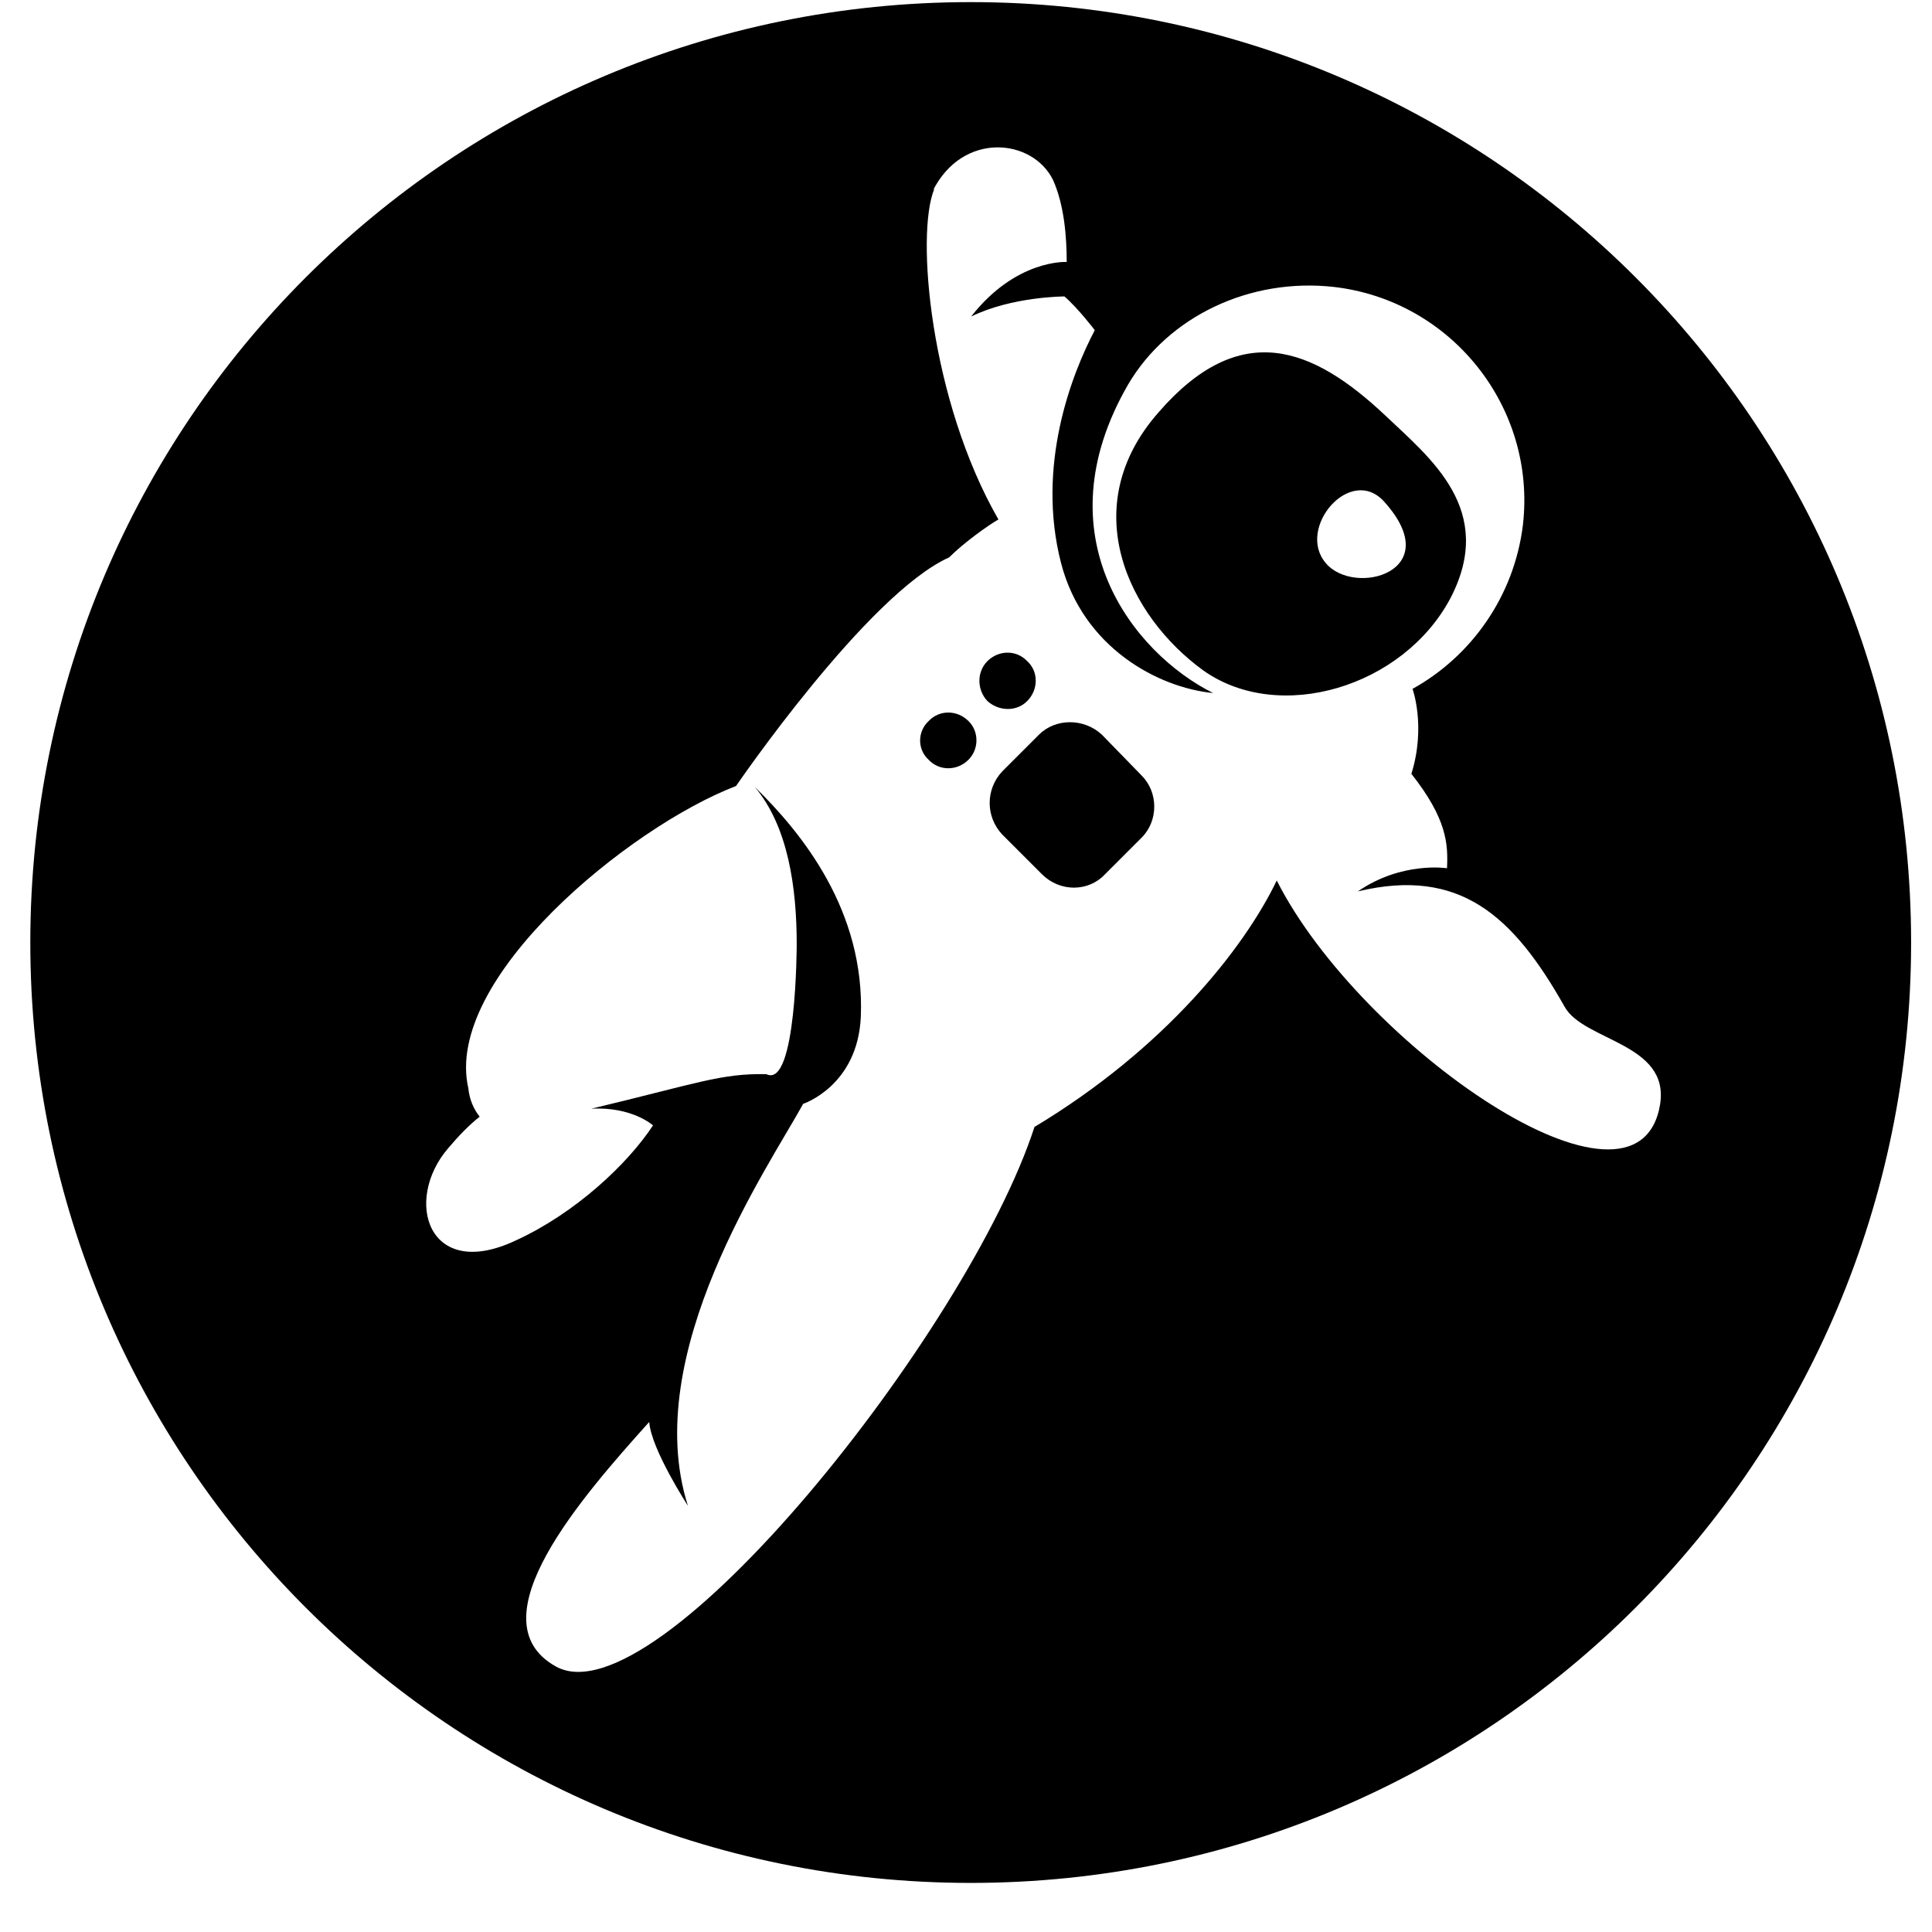 <!-- Generated by IcoMoon.io -->
<svg version="1.1" xmlns="http://www.w3.org/2000/svg" width="32" height="32" viewBox="0 0 32 32">
<title>grav</title>
<path d="M18.911 12.848c0.276 0.276 0.276 0.747 0 1.024l-0.609 0.609c-0.276 0.295-0.747 0.295-1.043 0l-0.66-0.66c-0.276-0.295-0.276-0.747 0-1.043l0.609-0.609c0.276-0.276 0.747-0.276 1.043 0l0.66 0.678zM17.014 11.611c0.188-0.188 0.188-0.49 0-0.66-0.176-0.188-0.471-0.188-0.66 0-0.176 0.176-0.176 0.471 0 0.66 0.195 0.176 0.49 0.176 0.66 0zM15.381 11.943c-0.188 0.176-0.188 0.471 0 0.641 0.176 0.188 0.471 0.188 0.66 0 0.176-0.176 0.176-0.471 0-0.641-0.188-0.188-0.484-0.188-0.66 0zM19.935 11.108c-1.25-0.904-2.123-2.713-0.747-4.277 1.357-1.564 2.556-1.080 3.756 0.050 0.747 0.71 1.84 1.564 1.080 3.027-0.785 1.476-2.833 2.085-4.089 1.2zM22.93 8.313c-0.559-0.628-1.463 0.433-0.973 1.011 0.465 0.565 2.016 0.151 0.973-1.011zM31.654 15.611c0 8.604-6.971 15.576-15.576 15.576s-15.576-6.971-15.576-15.576 6.971-15.576 15.576-15.576 15.576 6.971 15.576 15.576zM27.497 18.287c0.157-1.011-1.269-1.043-1.583-1.614-0.854-1.514-1.74-2.311-3.423-1.909 0.729-0.502 1.476-0.383 1.476-0.383 0.019-0.402 0-0.816-0.59-1.564 0.245-0.785 0.019-1.407 0.019-1.407 0.973-0.54 1.683-1.533 1.828-2.713 0.226-1.947-1.181-3.718-3.128-3.944-1.388-0.157-2.745 0.484-3.41 1.614-1.457 2.519 0.088 4.453 1.407 5.112-0.904-0.088-2.154-0.747-2.519-2.154-0.415-1.614 0.176-3.128 0.559-3.856 0 0-0.276-0.364-0.503-0.559 0 0-0.867 0-1.545 0.333 0.747-0.955 1.583-0.904 1.583-0.904 0-0.402-0.038-0.936-0.226-1.357-0.339-0.691-1.495-0.81-1.991 0.176 0.006-0.013 0.019-0.025 0.025-0.031-0.314 0.747-0.069 3.511 1.061 5.477-0.157 0.088-0.572 0.383-0.816 0.628-1.357 0.609-3.53 3.787-3.53 3.787-1.771 0.678-4.849 3.197-4.434 5.006 0.019 0.188 0.088 0.345 0.188 0.471-0.176 0.138-0.345 0.314-0.521 0.521-0.747 0.867-0.333 2.211 1.112 1.532 0.992-0.452 1.859-1.269 2.28-1.909 0 0-0.345-0.314-1.024-0.276 1.74-0.415 2.154-0.59 2.902-0.572 0.502 0.245 0.502-2.154 0.502-2.154 0-0.923-0.138-1.947-0.697-2.606 0.785 0.766 1.828 2.054 1.759 3.806-0.050 1.149-0.955 1.445-0.955 1.445-0.572 1.043-2.713 4.139-1.909 6.657 0 0-0.609-0.936-0.641-1.388-1.093 1.218-2.92 3.285-1.545 4.051 1.671 0.923 6.833-5.565 7.926-8.937 2.173-1.306 3.479-2.971 4.013-4.082 1.382 2.732 5.985 5.935 6.35 3.706z"></path>
</svg>
